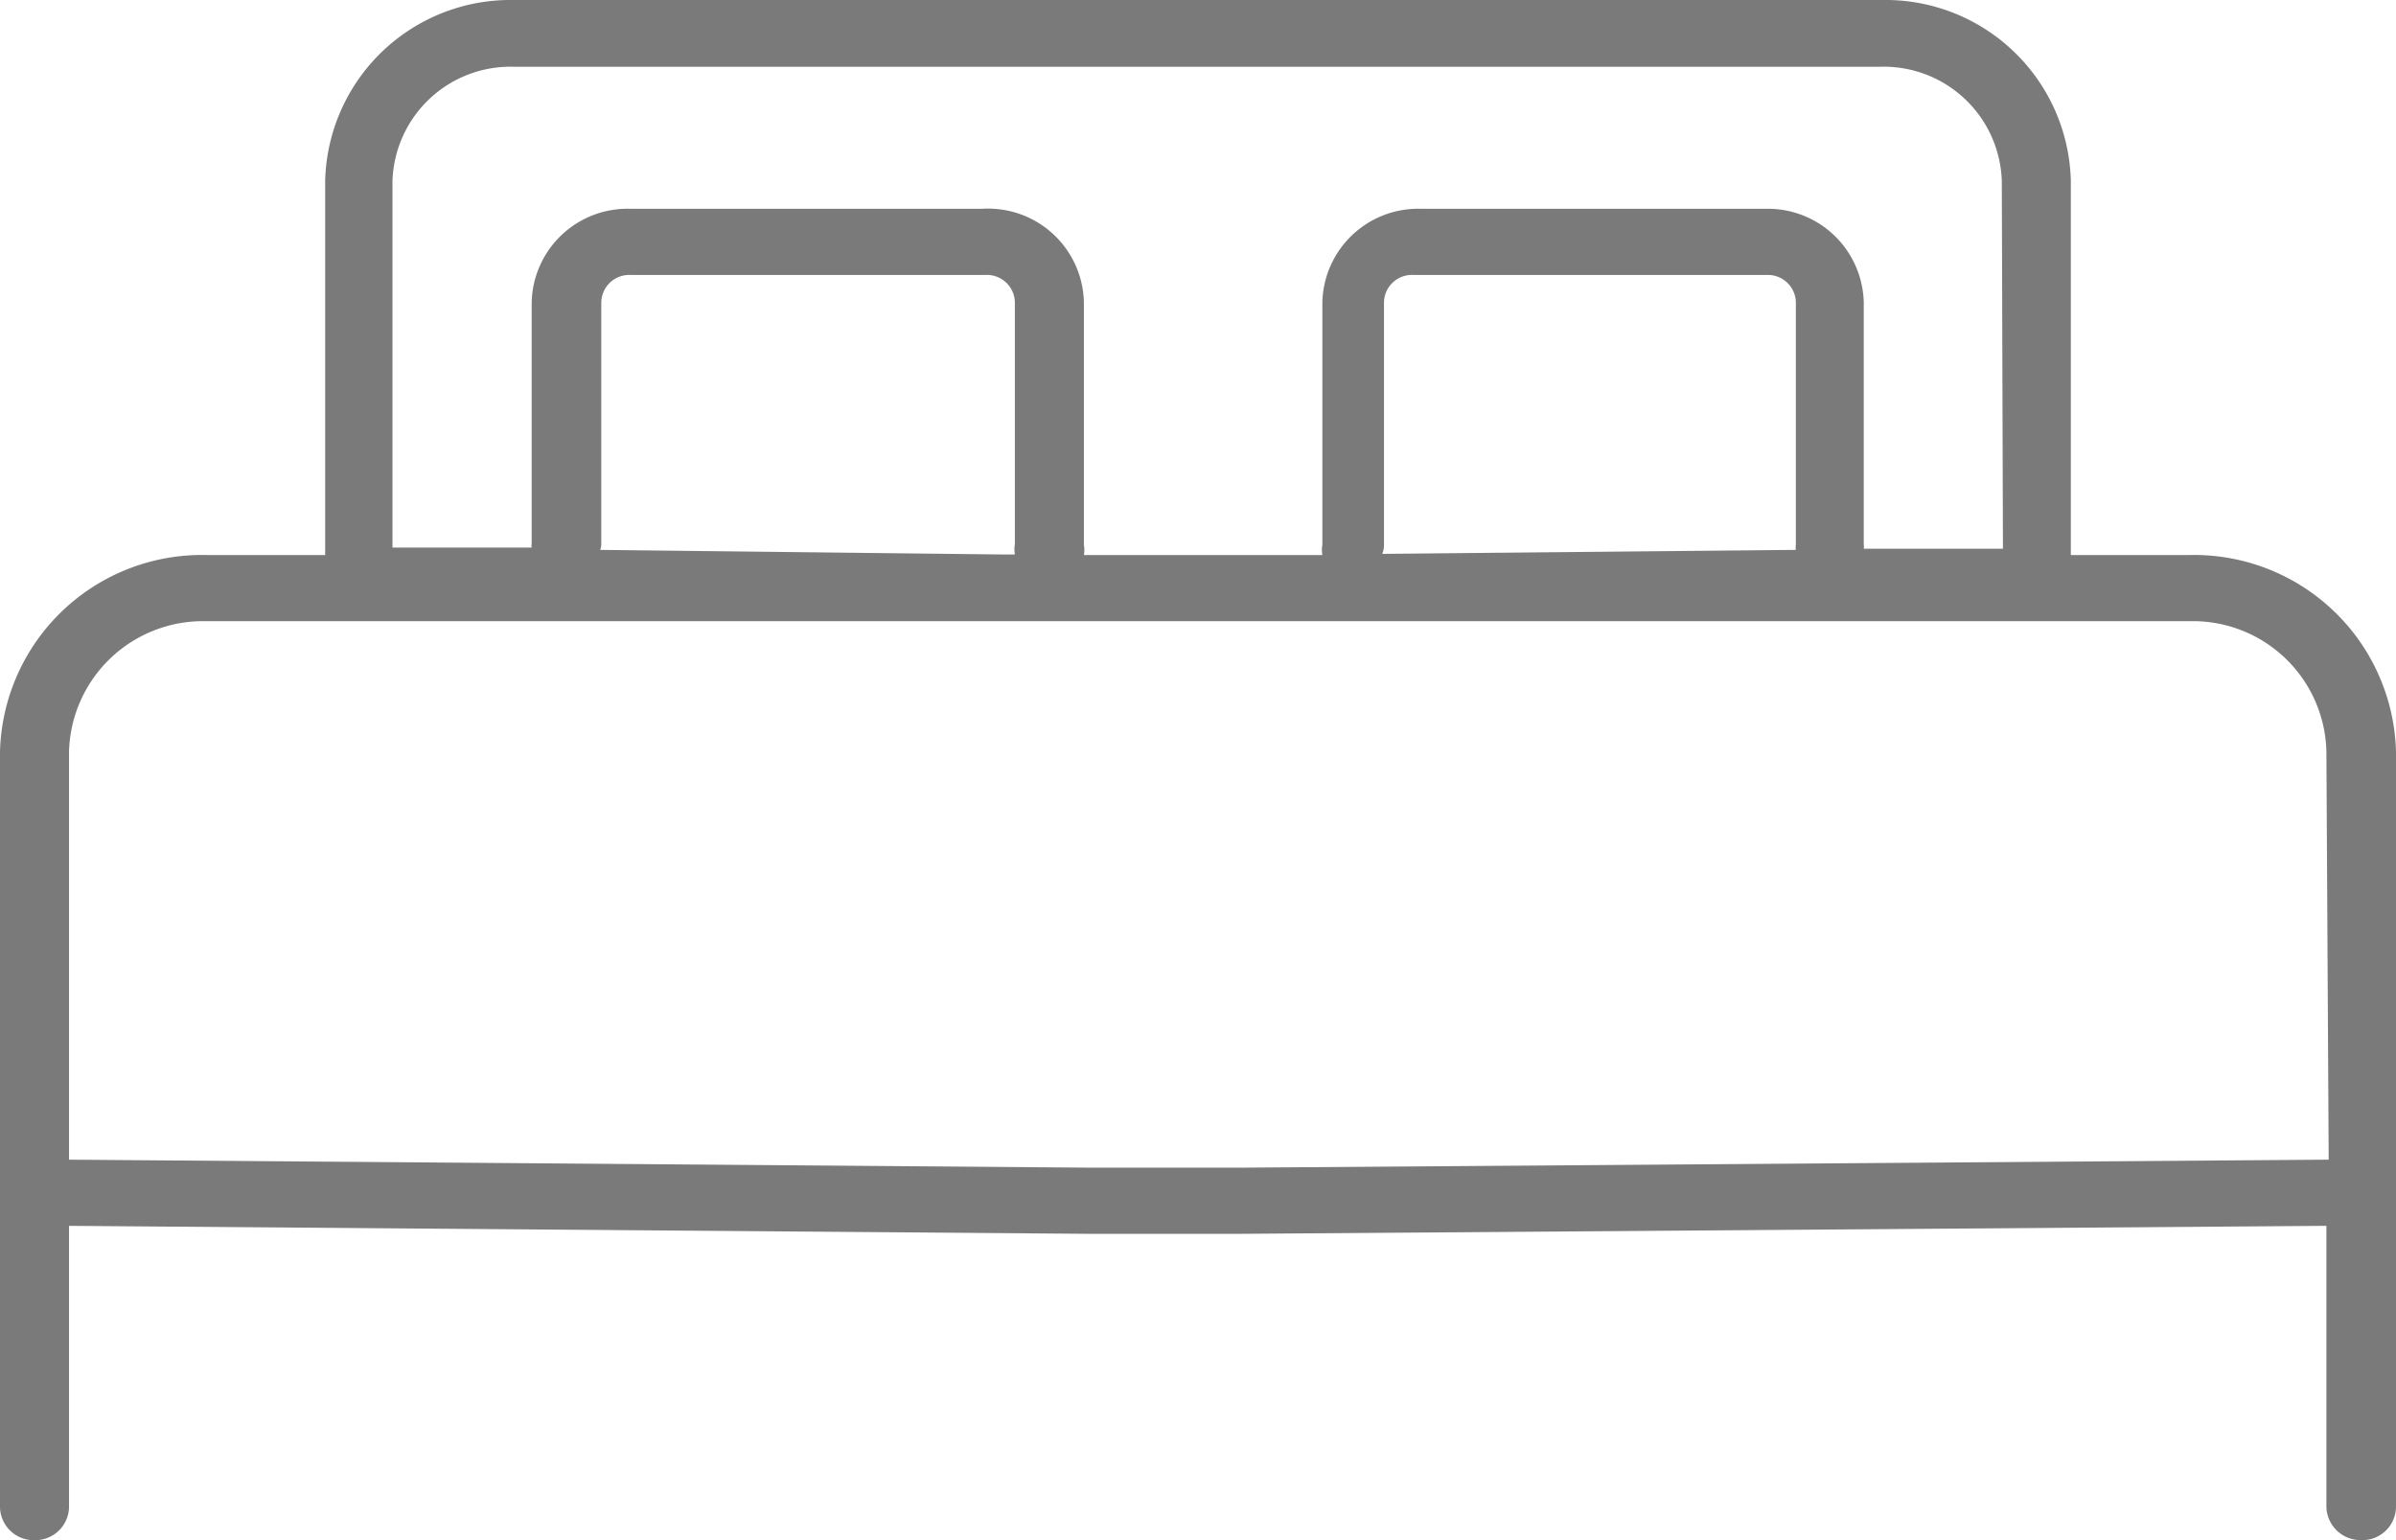 <svg id="Livello_1" data-name="Livello 1" xmlns="http://www.w3.org/2000/svg" viewBox="0 0 42 27"><defs><style>.cls-1{fill:#7a7a7a;}</style></defs><title>menu_camere</title><path class="cls-1" d="M41.39,27a.6.6,0,0,1-.61-.58V21.49l-19,.14H19.06L1.21,21.49v4.93a.59.59,0,0,1-.6.58A.59.59,0,0,1,0,26.42V13.18A3.54,3.54,0,0,1,3.61,9.73H5.7V3.17A3.25,3.25,0,0,1,9,0H33A3.25,3.25,0,0,1,36.3,3.17V9.73h2.09A3.54,3.54,0,0,1,42,13.18V26.42A.59.59,0,0,1,41.39,27ZM35.09,3.17a2.07,2.07,0,0,0-2.12-2H9a2.07,2.07,0,0,0-2.12,2V9.6l2.44,0a.24.24,0,0,1,0-.08V5.3a1.68,1.68,0,0,1,1.72-1.64h6.18A1.68,1.68,0,0,1,19,5.3V9.55a.53.53,0,0,1,0,.18h4.18a.53.53,0,0,1,0-.18V5.3a1.68,1.68,0,0,1,1.72-1.64H31A1.68,1.68,0,0,1,32.67,5.3V9.55a.19.19,0,0,1,0,.07l2.44,0ZM10.52,9.64l7,.08h.27a.52.52,0,0,1,0-.18V5.3a.49.49,0,0,0-.51-.48H11.05a.49.49,0,0,0-.51.48V9.55A.29.29,0,0,1,10.52,9.64Zm13.71.07,7.25-.07a.29.29,0,0,1,0-.09V5.3A.49.49,0,0,0,31,4.82H24.77a.49.49,0,0,0-.51.48V9.55A.41.41,0,0,1,24.23,9.71Zm16.55,3.47a2.34,2.34,0,0,0-2.39-2.29H3.61a2.35,2.35,0,0,0-2.4,2.29v7.15l17.86.14h2.75l19-.14Z" transform="translate(0 0)"/></svg>